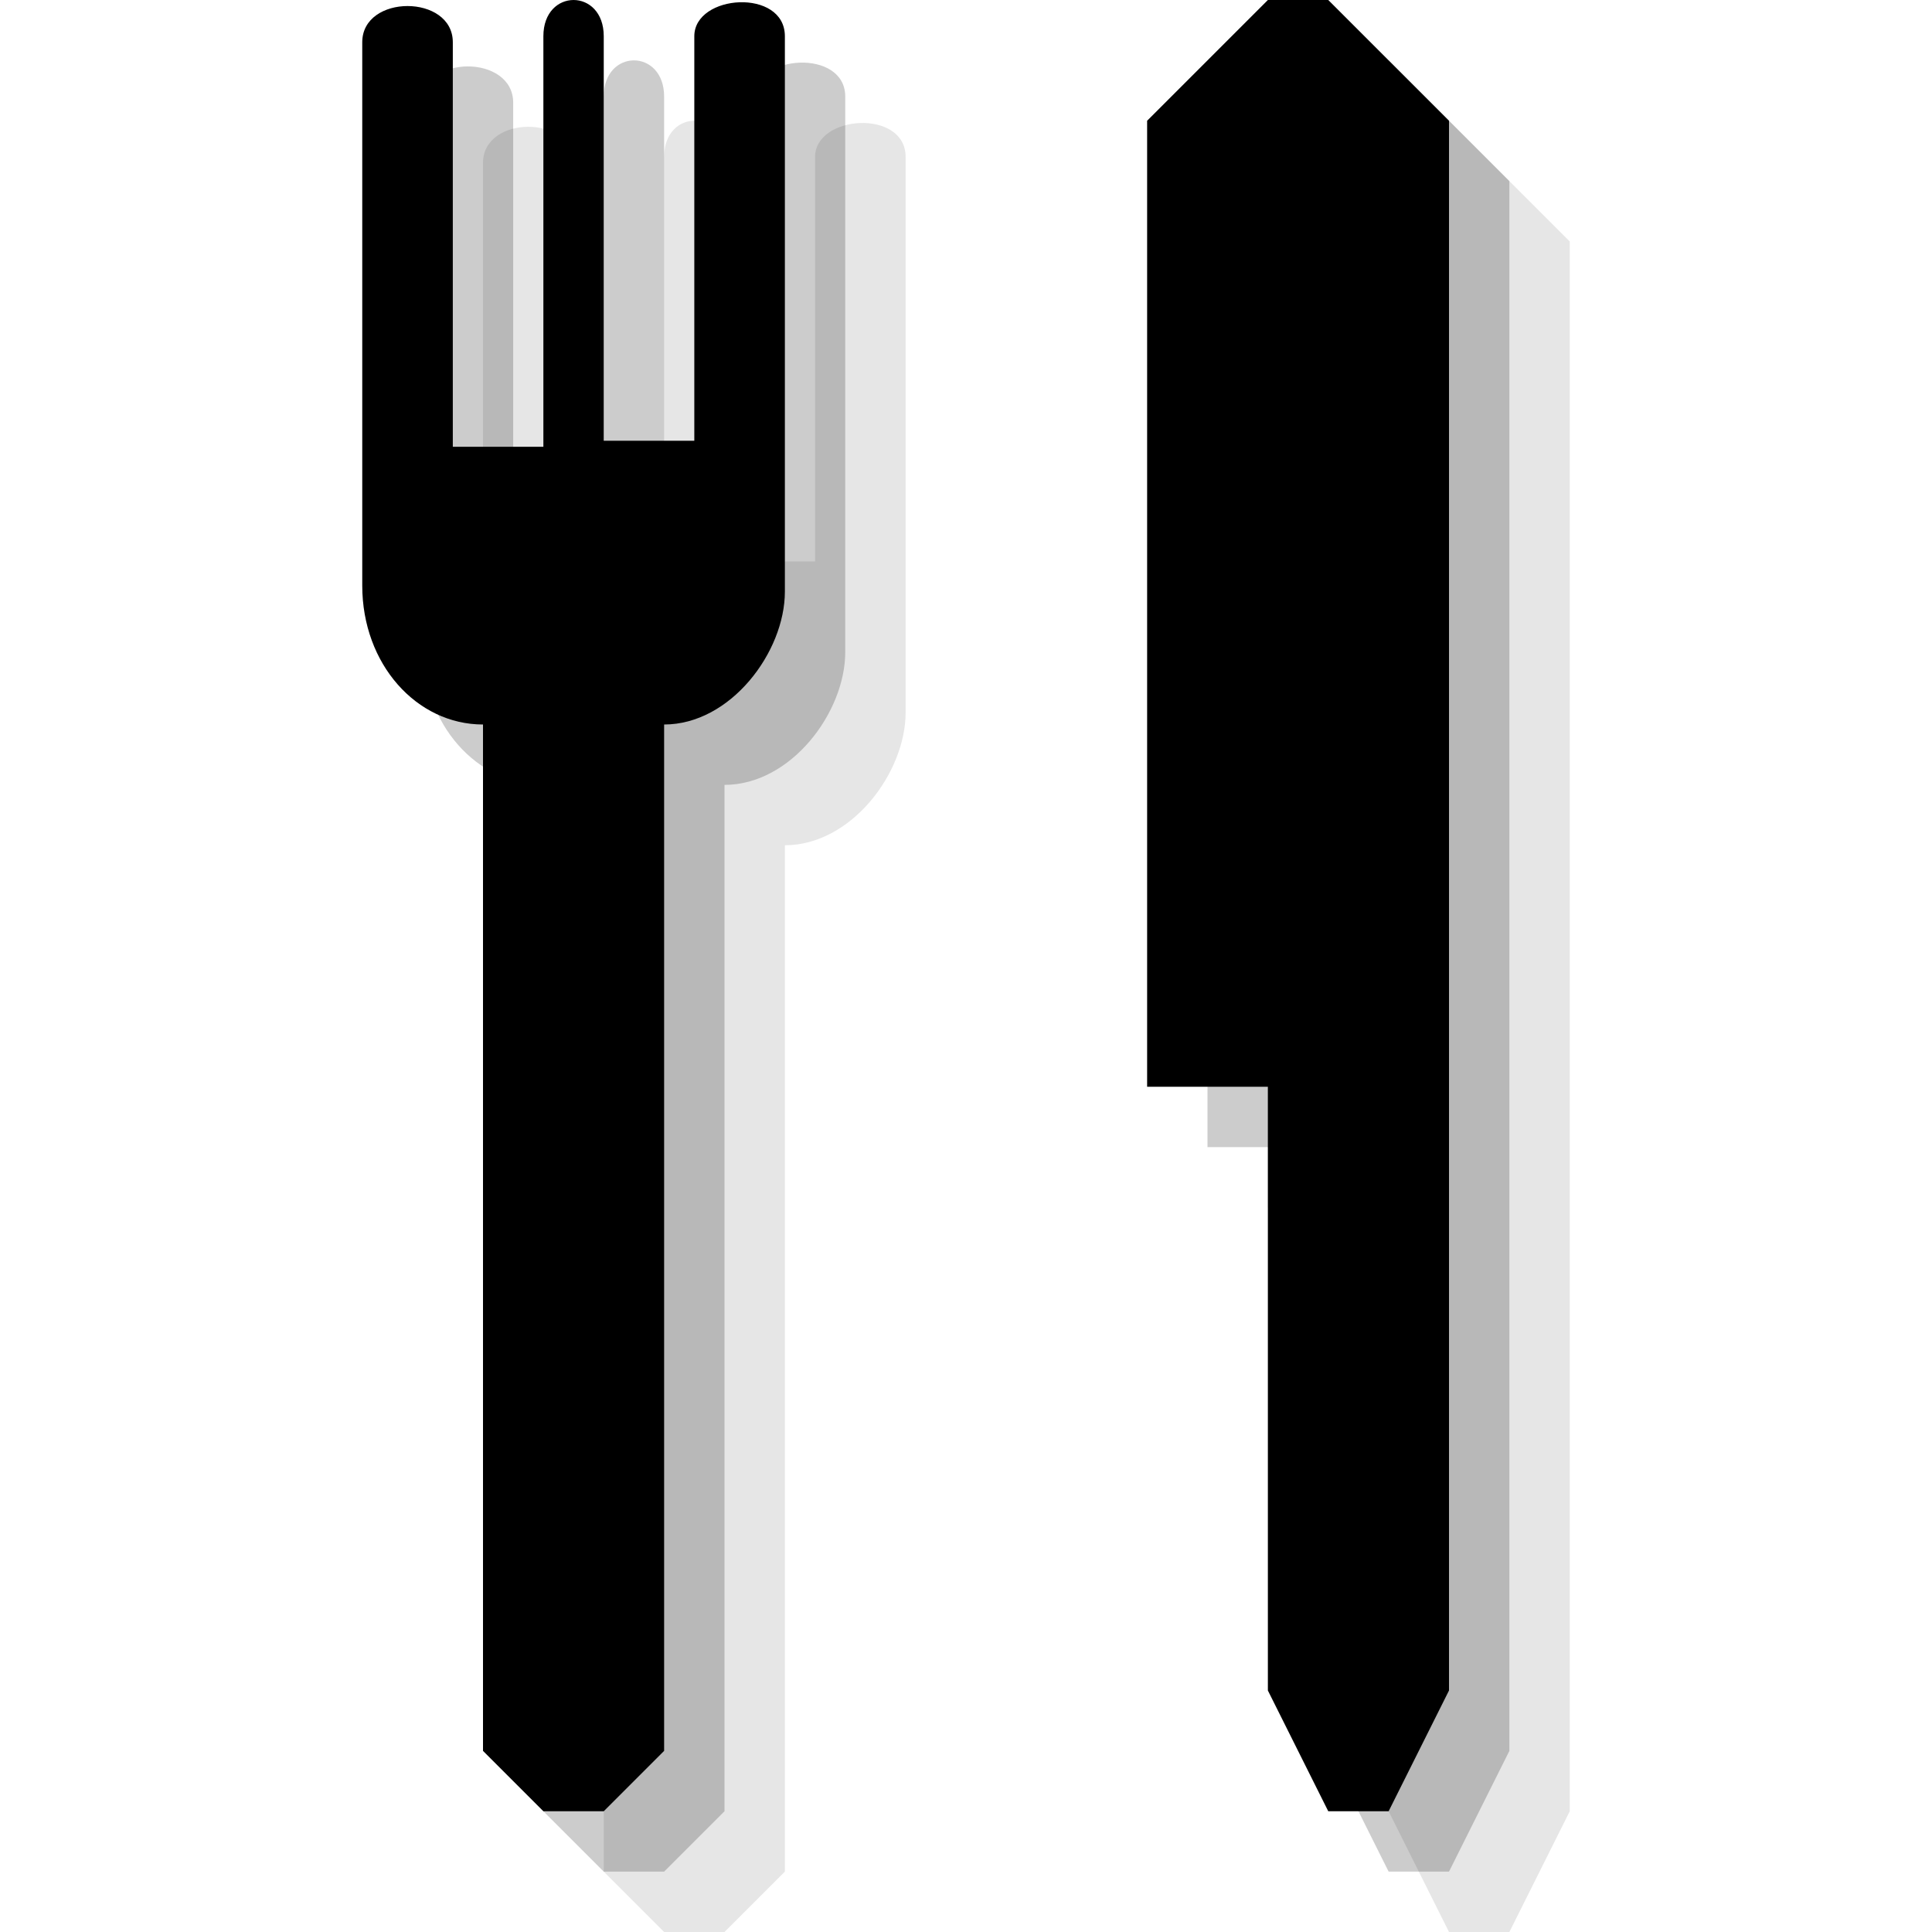 <?xml version="1.0" encoding="utf-8"?>
<!-- Generator: Adobe Illustrator 18.1.1, SVG Export Plug-In . SVG Version: 6.00 Build 0)  -->
<svg version="1.1" id="Icons" xmlns="http://www.w3.org/2000/svg" xmlns:xlink="http://www.w3.org/1999/xlink" x="0px" y="0px"
	 viewBox="0 0 32 32" enable-background="new 0 0 32 32" xml:space="preserve">
<g opacity="0.1">
	<path d="M15,11.8c0,1-0.9,2.2-2,2.2v17l-1,1h-1l-1-1V14c-1.1,0-2-1-2-2.3v-9c0-0.8,1.5-0.8,1.5,0v6.7H10h1V2.6c0-0.8,1-0.8,1,0v6.7
		h1.5V2.6c0-0.7,1.5-0.8,1.5,0V11.8z"/>
	<polygon points="23,2 21,4 21,20 23,20 23,30 24,32 25,32 26,30 26,4 24,2 	"/>
</g>
<g opacity="0.2">
	<path d="M14,10.8c0,1-0.9,2.2-2,2.2v17l-1,1h-1l-1-1V13c-1.1,0-2-1-2-2.3v-9c0-0.8,1.5-0.8,1.5,0v6.7H9h1V1.6c0-0.8,1-0.8,1,0v6.7
		h1.5V1.6c0-0.7,1.5-0.8,1.5,0V10.8z"/>
	<polygon points="22,1 20,3 20,19 22,19 22,29 23,31 24,31 25,29 25,3 23,1 	"/>
</g>
<g>
	<path d="M13,9.8c0,1-0.9,2.2-2,2.2v17l-1,1H9l-1-1V12c-1.1,0-2-1-2-2.3v-9c0-0.8,1.5-0.8,1.5,0v6.7H8h1V0.6c0-0.8,1-0.8,1,0v6.7
		h1.5V0.6c0-0.7,1.5-0.8,1.5,0V9.8z"/>
	<polygon points="21,0 19,2 19,18 21,18 21,28 22,30 23,30 24,28 24,2 22,0 	"/>
</g>
</svg>
